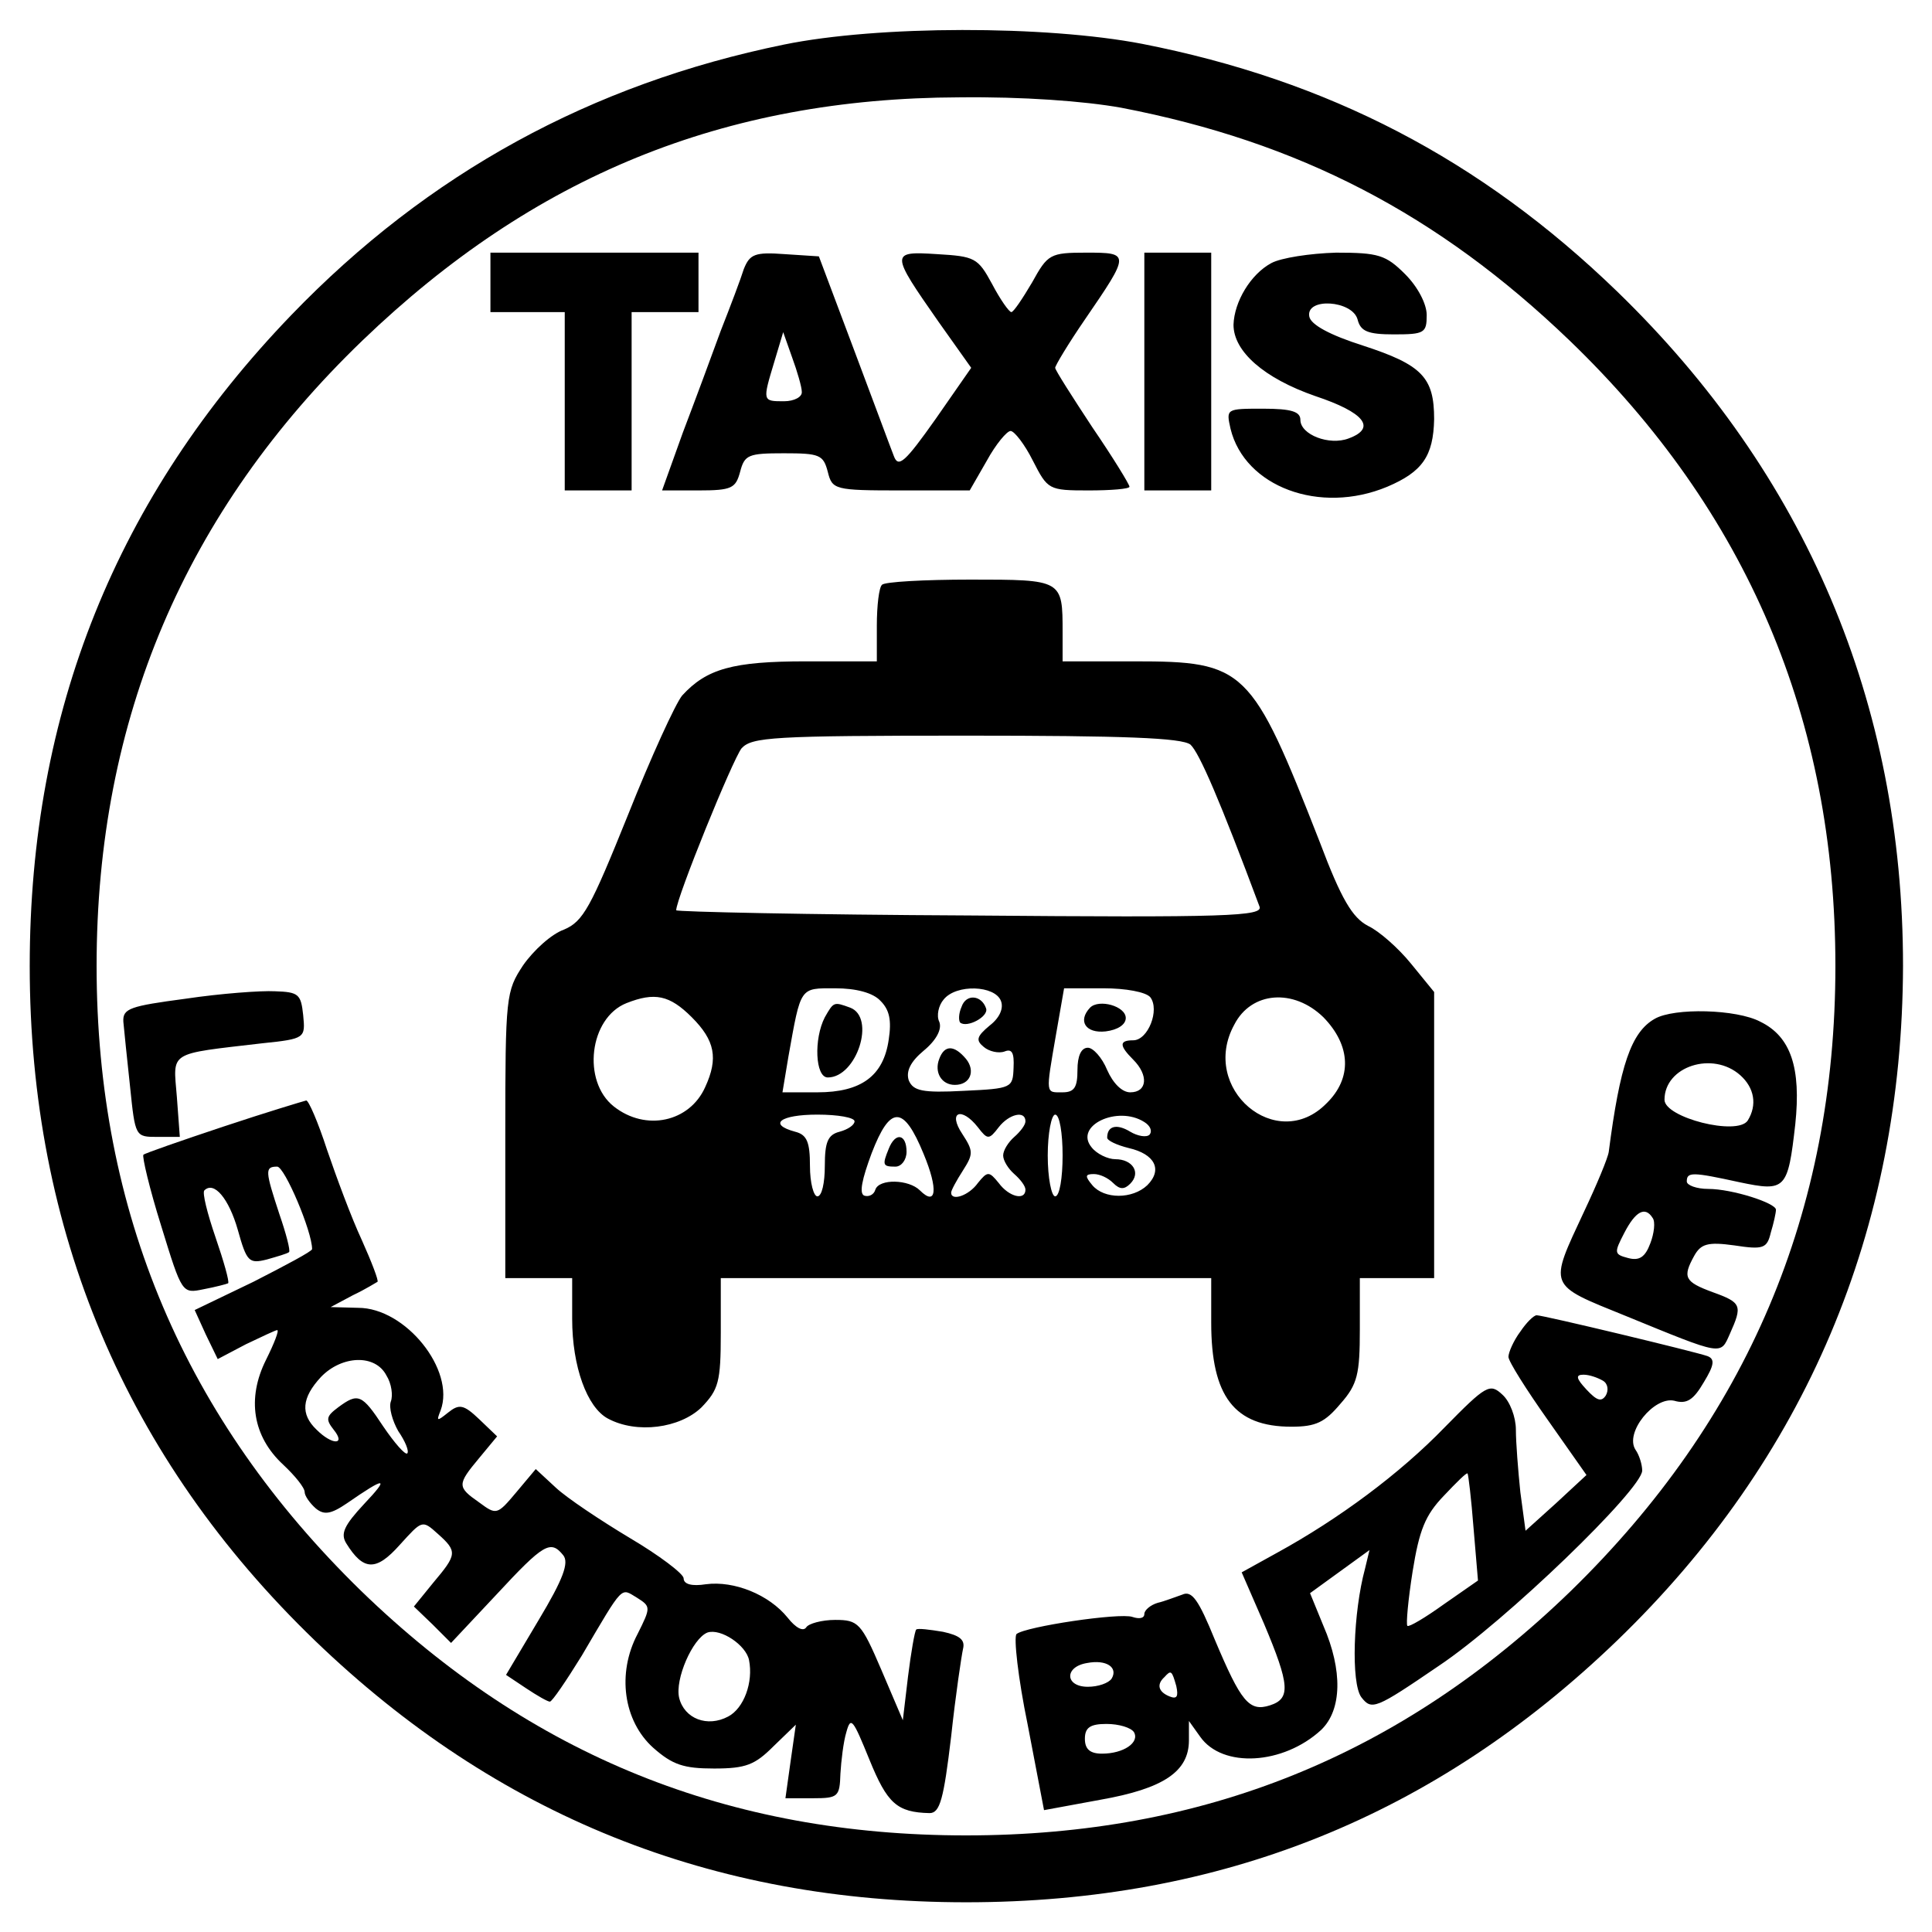 <svg version="1" xmlns="http://www.w3.org/2000/svg" width="346.667" height="346.667" viewBox="0 0 260 260"><path d="M105.5 6c-25.9 5.3-47.9 17.3-66.3 36.4C15.7 66.8 4 95.8 4 130c0 35.6 12.9 66.2 38.4 90.8C66.8 244.3 95.8 256 130 256c34.3 0 63.1-11.6 87.6-35.2 25.4-24.5 38.4-55.3 38.5-90.8 0-35.4-13.1-66.2-38.5-90.8-18.4-17.8-38.9-28.4-63.9-33.3-13-2.5-35.5-2.5-48.2.1zm45.4 8.5c23.9 4.6 42.6 14.3 60.3 31.3 23.9 23 35.8 51 35.8 84.2 0 33.1-11.9 61-35.6 84.1-22.9 22.2-49.5 32.9-81.4 32.9-31.9 0-58.5-10.7-81.4-32.9C24.9 191 13 163.1 13 130c0-33.2 11.9-61.2 35.8-84.2 23-22.1 48.6-32.6 80.3-32.7 8.5-.1 16.8.5 21.8 1.4z"/><path d="M66 38v4h10v24h9V42h9v-8H66v4zM100.1 36.2c-.4 1.3-1.8 5-3.1 8.3-1.2 3.3-3.5 9.5-5.1 13.7L89.1 66H94c4.5 0 5-.3 5.6-2.5.6-2.3 1.1-2.5 5.9-2.5 4.8 0 5.3.2 5.9 2.5.6 2.4.9 2.5 9.9 2.5h9.2l2.3-4c1.2-2.2 2.7-4 3.2-4s1.9 1.8 3 4c2 3.9 2.1 4 7.5 4 3 0 5.5-.2 5.5-.5s-2.2-3.9-5-8c-2.7-4.1-5-7.7-5-8 0-.3 1.8-3.3 4-6.5 6.1-8.9 6.1-9 .2-9-4.9 0-5.2.2-7.3 4-1.3 2.2-2.5 4-2.8 4-.3 0-1.5-1.7-2.6-3.8-1.9-3.5-2.3-3.7-7.4-4-6.3-.4-6.3-.2.2 9.1l4.4 6.2-4.8 6.9c-4.1 5.8-5 6.6-5.6 5-.4-1-2.8-7.5-5.4-14.4l-4.7-12.5-4.6-.3c-4-.3-4.7 0-5.5 2zm7.8 16.5c.1.7-1 1.3-2.4 1.3-2.9 0-2.9 0-1.3-5.3l1.2-4 1.2 3.4c.7 1.9 1.3 4 1.3 4.6zM154 50v16h9V34h-9v16zM171.1 35.4c-2.8 1.5-5 5.2-5.1 8.3 0 3.6 4.1 7.2 11 9.6 6.6 2.2 8.3 4.3 4.5 5.7-2.6 1-6.5-.5-6.5-2.5 0-1.1-1.2-1.5-5-1.5-5 0-5 0-4.4 2.7 1.9 7.8 12 11.6 21.1 7.8 4.7-2 6.2-4.1 6.3-9.1 0-5.6-1.6-7.3-9.6-9.9-4.4-1.4-7-2.8-7.2-3.9-.5-2.6 5.8-2.2 6.5.4.4 1.6 1.4 2 4.9 2 4.1 0 4.4-.2 4.4-2.6 0-1.5-1.2-3.8-2.9-5.5-2.6-2.6-3.6-2.9-9.3-2.9-3.5.1-7.4.7-8.7 1.4zM118.7 78.7c-.4.3-.7 2.8-.7 5.5V89h-9.5c-9.9 0-13.4 1-16.7 4.6-.9 1.1-4.2 8.3-7.3 16.1-5 12.4-6 14.3-8.6 15.4-1.7.6-4.1 2.8-5.5 4.8-2.3 3.5-2.4 4.1-2.4 22.8V172h9v5.5c0 6.4 2 11.9 4.8 13.4 3.9 2.1 9.7 1.3 12.6-1.5 2.3-2.4 2.6-3.4 2.6-10V172h66v6c0 9.9 3.1 14 10.8 14 3.3 0 4.5-.6 6.6-3.1 2.3-2.6 2.6-4 2.6-10V172h10v-38.5l-3.1-3.8c-1.7-2.1-4.3-4.4-5.8-5.1-2.1-1.1-3.6-3.6-6.5-11.3-9.2-23.5-10-24.3-25-24.3H143v-3.9c0-7.1 0-7.1-12.4-7.1-6.2 0-11.6.3-11.9.7zm41.5 21.5c1.2 1.1 4 7.6 9.3 21.8.5 1.3-4.2 1.5-39 1.2-21.7-.1-39.5-.5-39.5-.7 0-1.6 7.6-20.3 8.8-21.8 1.4-1.5 4.1-1.7 30.2-1.7 21.4 0 29 .3 30.2 1.2zm-41.7 34.5c1.2 1.2 1.5 2.6 1.1 5.2-.7 4.9-3.7 7.1-9.6 7.1h-4.7l.8-4.8c1.7-9.5 1.5-9.2 6.3-9.2 2.8 0 5.1.6 6.1 1.7zm16.2 0c.4 1-.2 2.3-1.5 3.3-1.8 1.5-1.9 2-.8 2.9.7.6 2 .9 2.8.6 1-.4 1.3.2 1.2 2.2-.1 2.7-.2 2.8-6.7 3.1-5.6.3-6.8 0-7.4-1.4-.4-1.2.2-2.5 2-4 1.7-1.4 2.5-2.9 2.1-3.9-.4-.8-.1-2.2.6-3 1.7-2.1 6.9-1.9 7.7.2zm20.1-.5c1.3 1.7-.3 5.8-2.3 5.8-1.9 0-1.9.7 0 2.6 2.1 2.1 1.9 4.4-.4 4.4-1.1 0-2.3-1.2-3.1-3-.7-1.7-1.9-3-2.6-3-.9 0-1.4 1.1-1.4 3 0 2.3-.4 3-2 3-2.3 0-2.3.4-.9-7.7l1.1-6.3h5.3c3 0 5.7.5 6.3 1.2zm-61.7 2.7c3.1 3.1 3.6 5.5 1.8 9.4-2.1 4.7-8 6-12.3 2.6-4.3-3.4-3.3-11.9 1.7-13.9 3.8-1.5 5.8-1.1 8.8 1.9zm85 0c3.7 3.8 3.9 8.2.4 11.6-6.7 6.8-17.1-2-12.4-10.6 2.3-4.5 8-4.9 12-1zm-63.1 14c0 .5-.9 1.1-2 1.4-1.6.4-2 1.4-2 4.6 0 2.3-.4 4.1-1 4.1-.5 0-1-1.8-1-4.1 0-3.2-.4-4.2-2-4.6-3.7-1-2-2.3 3-2.3 2.8 0 5 .4 5 .9zm9.3 4.4c2 4.8 1.7 7.1-.5 4.9-1.5-1.5-5.5-1.6-6-.1-.2.7-.9 1-1.5.8-.7-.3-.3-2.2 1-5.7 2.5-6.5 4.3-6.5 7 .1zm7.3-3.6c1.3 1.7 1.5 1.7 2.8 0 1.4-1.8 3.6-2.3 3.6-.8 0 .5-.7 1.4-1.5 2.1-.8.7-1.5 1.8-1.5 2.5s.7 1.8 1.5 2.5 1.5 1.6 1.5 2.1c0 1.5-2.2 1-3.6-.9-1.3-1.6-1.5-1.6-2.8 0-1.2 1.7-3.6 2.5-3.6 1.3 0-.3.7-1.6 1.6-3 1.4-2.2 1.4-2.6-.1-4.9-2-3-.1-3.7 2.1-.9zm11.4 3.8c0 3-.4 5.5-1 5.5-.5 0-1-2.5-1-5.5s.5-5.5 1-5.5c.6 0 1 2.5 1 5.5zm11-4.5c.8.5 1.1 1.2.7 1.7-.4.4-1.6.2-2.6-.4-1.8-1.1-3.1-.8-3.1.8 0 .4 1.3 1 2.9 1.4 3.5.8 4.6 2.9 2.5 5-2 1.9-5.8 1.9-7.4 0-1-1.2-1-1.5.2-1.5.8 0 1.9.5 2.6 1.2.9.9 1.5.9 2.3.1 1.5-1.5.3-3.3-2-3.3-1 0-2.5-.7-3.2-1.6-2.4-2.9 3.5-5.7 7.1-3.4z"/><path d="M111 136.9c-1.5 2.9-1.3 8.1.4 8.1 3.9 0 6.5-8.1 3-9.4-2.2-.8-2.2-.8-3.4 1.3zM129.4 135.5c-.4.9-.4 1.8-.2 2.1.9.8 3.9-.8 3.5-1.9-.6-1.8-2.7-2-3.3-.2zM126.4 142.5c-.7 1.8.3 3.5 2.1 3.5 2.1 0 2.8-1.9 1.5-3.5-1.6-1.9-2.9-1.9-3.6 0zM146.7 135.6c-1.7 1.8-.6 3.5 2.1 3.2 1.6-.2 2.7-.9 2.7-1.8 0-1.6-3.6-2.6-4.8-1.4zM119.6 154.6c-.9 2.2-.8 2.4.9 2.4.8 0 1.5-.9 1.5-2 0-2.4-1.5-2.7-2.4-.4zM25 134.4c-7.5 1-8.5 1.3-8.4 3.1.1 1.1.5 5 .9 8.7.7 6.8.7 6.8 3.7 6.8h3l-.4-5.4c-.5-6.2-1.3-5.7 11.5-7.2 5.8-.6 5.8-.7 5.5-3.8-.3-2.8-.6-3.1-3.8-3.2-1.9-.1-7.3.3-12 1zM222.7 137.1c-3.2 1.8-4.7 6.3-6.2 17.9-.1.8-1.6 4.4-3.3 8-4.8 10.3-5 9.8 5.6 14.1 13.2 5.4 12.7 5.3 14 2.4 1.7-3.8 1.6-4.2-2.3-5.6-3.8-1.4-4.1-2-2.5-4.9.9-1.6 1.8-1.9 5.4-1.4 3.9.6 4.4.4 4.9-1.7.4-1.3.7-2.7.7-3.1 0-.9-5.9-2.8-9.1-2.8-1.6 0-2.9-.5-2.9-1 0-1.3.7-1.3 7.1.1 6.2 1.3 6.5 1 7.5-7.8.8-7.6-.6-11.8-4.7-13.8-3.2-1.7-11.6-1.9-14.2-.4zm11.5 7.6c1.9 1.7 2.3 4 1 6.1-1.4 2.1-11.2-.4-11.2-2.8 0-4.5 6.5-6.6 10.2-3.3zm-11.8 19.2c.4.5.2 2.1-.3 3.4-.7 1.9-1.5 2.4-3 2-1.9-.5-1.9-.7-.5-3.4 1.5-2.9 2.8-3.6 3.8-2zM30.1 151.6c-5.7 1.9-10.6 3.6-10.8 3.8-.2.2.8 4.5 2.4 9.6 2.8 9.1 2.8 9.1 5.7 8.5 1.6-.3 3.1-.7 3.3-.8.2-.2-.6-3-1.7-6.2s-1.8-6-1.5-6.3c1.3-1.3 3.3 1.1 4.5 5.3 1.2 4.3 1.5 4.6 3.9 4 1.4-.4 2.8-.8 3-1 .2-.2-.4-2.5-1.3-5.1-1.9-5.8-2-6.4-.3-6.4 1 0 4.7 8.7 4.7 11.1 0 .3-3.6 2.2-7.9 4.4l-7.9 3.8 1.5 3.3 1.6 3.3 3.8-2c2.1-1 4-1.9 4.2-1.9.3 0-.4 1.8-1.5 4-2.6 5.2-1.8 10.3 2.3 14.1 1.6 1.5 2.9 3.1 2.9 3.7 0 .5.7 1.5 1.5 2.2 1.1.9 2 .8 4.2-.7 5.2-3.6 5.8-3.6 2.3.1-2.7 2.9-3.2 4-2.4 5.3 2.3 3.7 4 3.8 7.2.2 3-3.3 3-3.4 5.1-1.5 2.7 2.4 2.6 2.8-.6 6.6l-2.6 3.2 2.5 2.4 2.5 2.5 6.1-6.5c6.4-6.9 7.3-7.4 9-5.3.8 1 0 3.2-3.3 8.7l-4.4 7.4 2.7 1.8c1.5 1 2.9 1.8 3.2 1.8.3 0 2.2-2.8 4.3-6.2 5.7-9.7 5.2-9.1 7.4-7.8 1.9 1.2 1.9 1.3.1 4.9-2.8 5.3-1.9 11.7 2.1 15.3 2.6 2.3 4.1 2.8 8.2 2.8 4.3 0 5.5-.5 8-3l3-2.9-.7 4.9-.7 5h3.7c3.4 0 3.6-.2 3.7-3.3.1-1.7.4-4.3.8-5.6.6-2.2.9-1.7 3.1 3.7 2.4 5.9 3.7 7.1 8.1 7.2 1.4 0 1.9-1.9 2.9-10.3.6-5.6 1.4-10.9 1.6-11.8.3-1.2-.4-1.8-2.7-2.3-1.8-.3-3.4-.5-3.6-.3-.2.2-.7 3.1-1.1 6.3l-.7 5.9-2.9-6.8c-2.7-6.3-3.1-6.7-6.2-6.7-1.8 0-3.6.5-3.9 1-.4.6-1.4.1-2.5-1.3-2.5-3.1-7.2-5-11-4.5-1.9.3-3 0-3-.8 0-.6-3.3-3.1-7.2-5.4-4-2.4-8.5-5.4-10-6.8l-2.7-2.5-2.6 3.1c-2.6 3.1-2.7 3.1-5 1.4-3-2.1-3-2.4 0-6l2.4-2.9-2.4-2.3c-2.1-2-2.7-2.1-4.2-.9-1.5 1.2-1.6 1.2-1-.3 2-5.4-4.7-13.8-11.1-13.8l-3.7-.1 3-1.6c1.7-.8 3.1-1.7 3.3-1.8.2-.1-.8-2.7-2.1-5.6-1.4-3-3.4-8.4-4.7-12.2-1.2-3.7-2.5-6.7-2.8-6.6-.4.1-5.4 1.6-11.1 3.5zM52 185.1c.7 1.1.9 2.7.6 3.5-.3.8.2 2.6 1 4 .9 1.3 1.5 2.7 1.2 3-.3.2-1.7-1.4-3.2-3.6-2.9-4.4-3.4-4.6-6.1-2.6-1.6 1.2-1.7 1.6-.6 3 1.7 2.1-.2 2.1-2.3 0-2.2-2.1-2-4.3.6-7.1 2.8-2.9 7.3-3.1 8.8-.2zm48.8 38.3c.6 3-.7 6.5-2.8 7.6-2.8 1.5-5.9.3-6.6-2.5-.6-2.5 1.8-8 3.8-8.8 1.8-.6 5.2 1.7 5.6 3.7zM204.6 179.2c-.9 1.2-1.6 2.8-1.6 3.4 0 .6 2.4 4.4 5.3 8.5l5.2 7.4-4.1 3.8-4.1 3.7-.7-5.2c-.3-2.9-.6-6.7-.6-8.4 0-1.7-.8-3.8-1.8-4.7-1.7-1.6-2.2-1.3-7.8 4.4-6 6.2-14.2 12.3-22.6 16.9l-4.7 2.6 3 6.9c3.5 8.3 3.6 10.1.8 11-2.8.9-3.9-.5-7.4-8.8-2.2-5.4-3.1-6.7-4.4-6.1-.9.3-2.4.9-3.3 1.1-1 .3-1.8 1-1.8 1.5 0 .6-.7.7-1.6.4-1.7-.6-14.4 1.3-15.6 2.3-.4.4.2 5.9 1.5 12.2l2.2 11.5 7.6-1.4c8.5-1.5 11.9-3.8 11.9-8v-2.6l1.5 2.1c3 4.3 11.2 3.8 16.3-.9 2.8-2.7 2.9-8 .3-14l-1.8-4.4 4-2.9 4-2.9-.6 2.5c-1.6 5.9-1.9 15.4-.5 17.3 1.4 1.8 1.9 1.6 10.4-4.2 9-6 27.4-23.8 27.4-26.3 0-.8-.4-2.1-.9-2.8-1.5-2.3 2.5-7.2 5.2-6.6 1.7.5 2.6-.1 4-2.5 1.4-2.3 1.5-3.1.5-3.5-1.7-.6-22.1-5.5-23-5.5-.4 0-1.4 1-2.2 2.2zm11.1 6.6c.7.4.8 1.3.4 2-.6.9-1.2.7-2.6-.8-1.4-1.5-1.5-2-.4-2 .8 0 1.9.4 2.6.8zm-17.4 19.8l.6 7.1-4.6 3.2c-2.5 1.8-4.7 3.1-4.9 2.9-.2-.2.1-3.5.7-7.3.9-5.6 1.7-7.6 4.2-10.2 1.7-1.8 3.1-3.2 3.2-3 .1.1.5 3.4.8 7.3zm-48.7 20.3c-.4.6-1.8 1.1-3.2 1.1-3.1 0-3.2-2.7-.1-3.2 2.6-.5 4.2.6 3.3 2.1zm8.7 1c.3 1.4.1 1.8-.9 1.4-1.5-.6-1.8-1.6-.7-2.6.9-1 1-.9 1.6 1.2zm-5.7 6.2c.8 1.4-1.4 2.9-4.3 2.9-1.6 0-2.3-.6-2.3-2 0-1.5.7-2 2.9-2 1.7 0 3.3.5 3.7 1.1z"/></svg>
